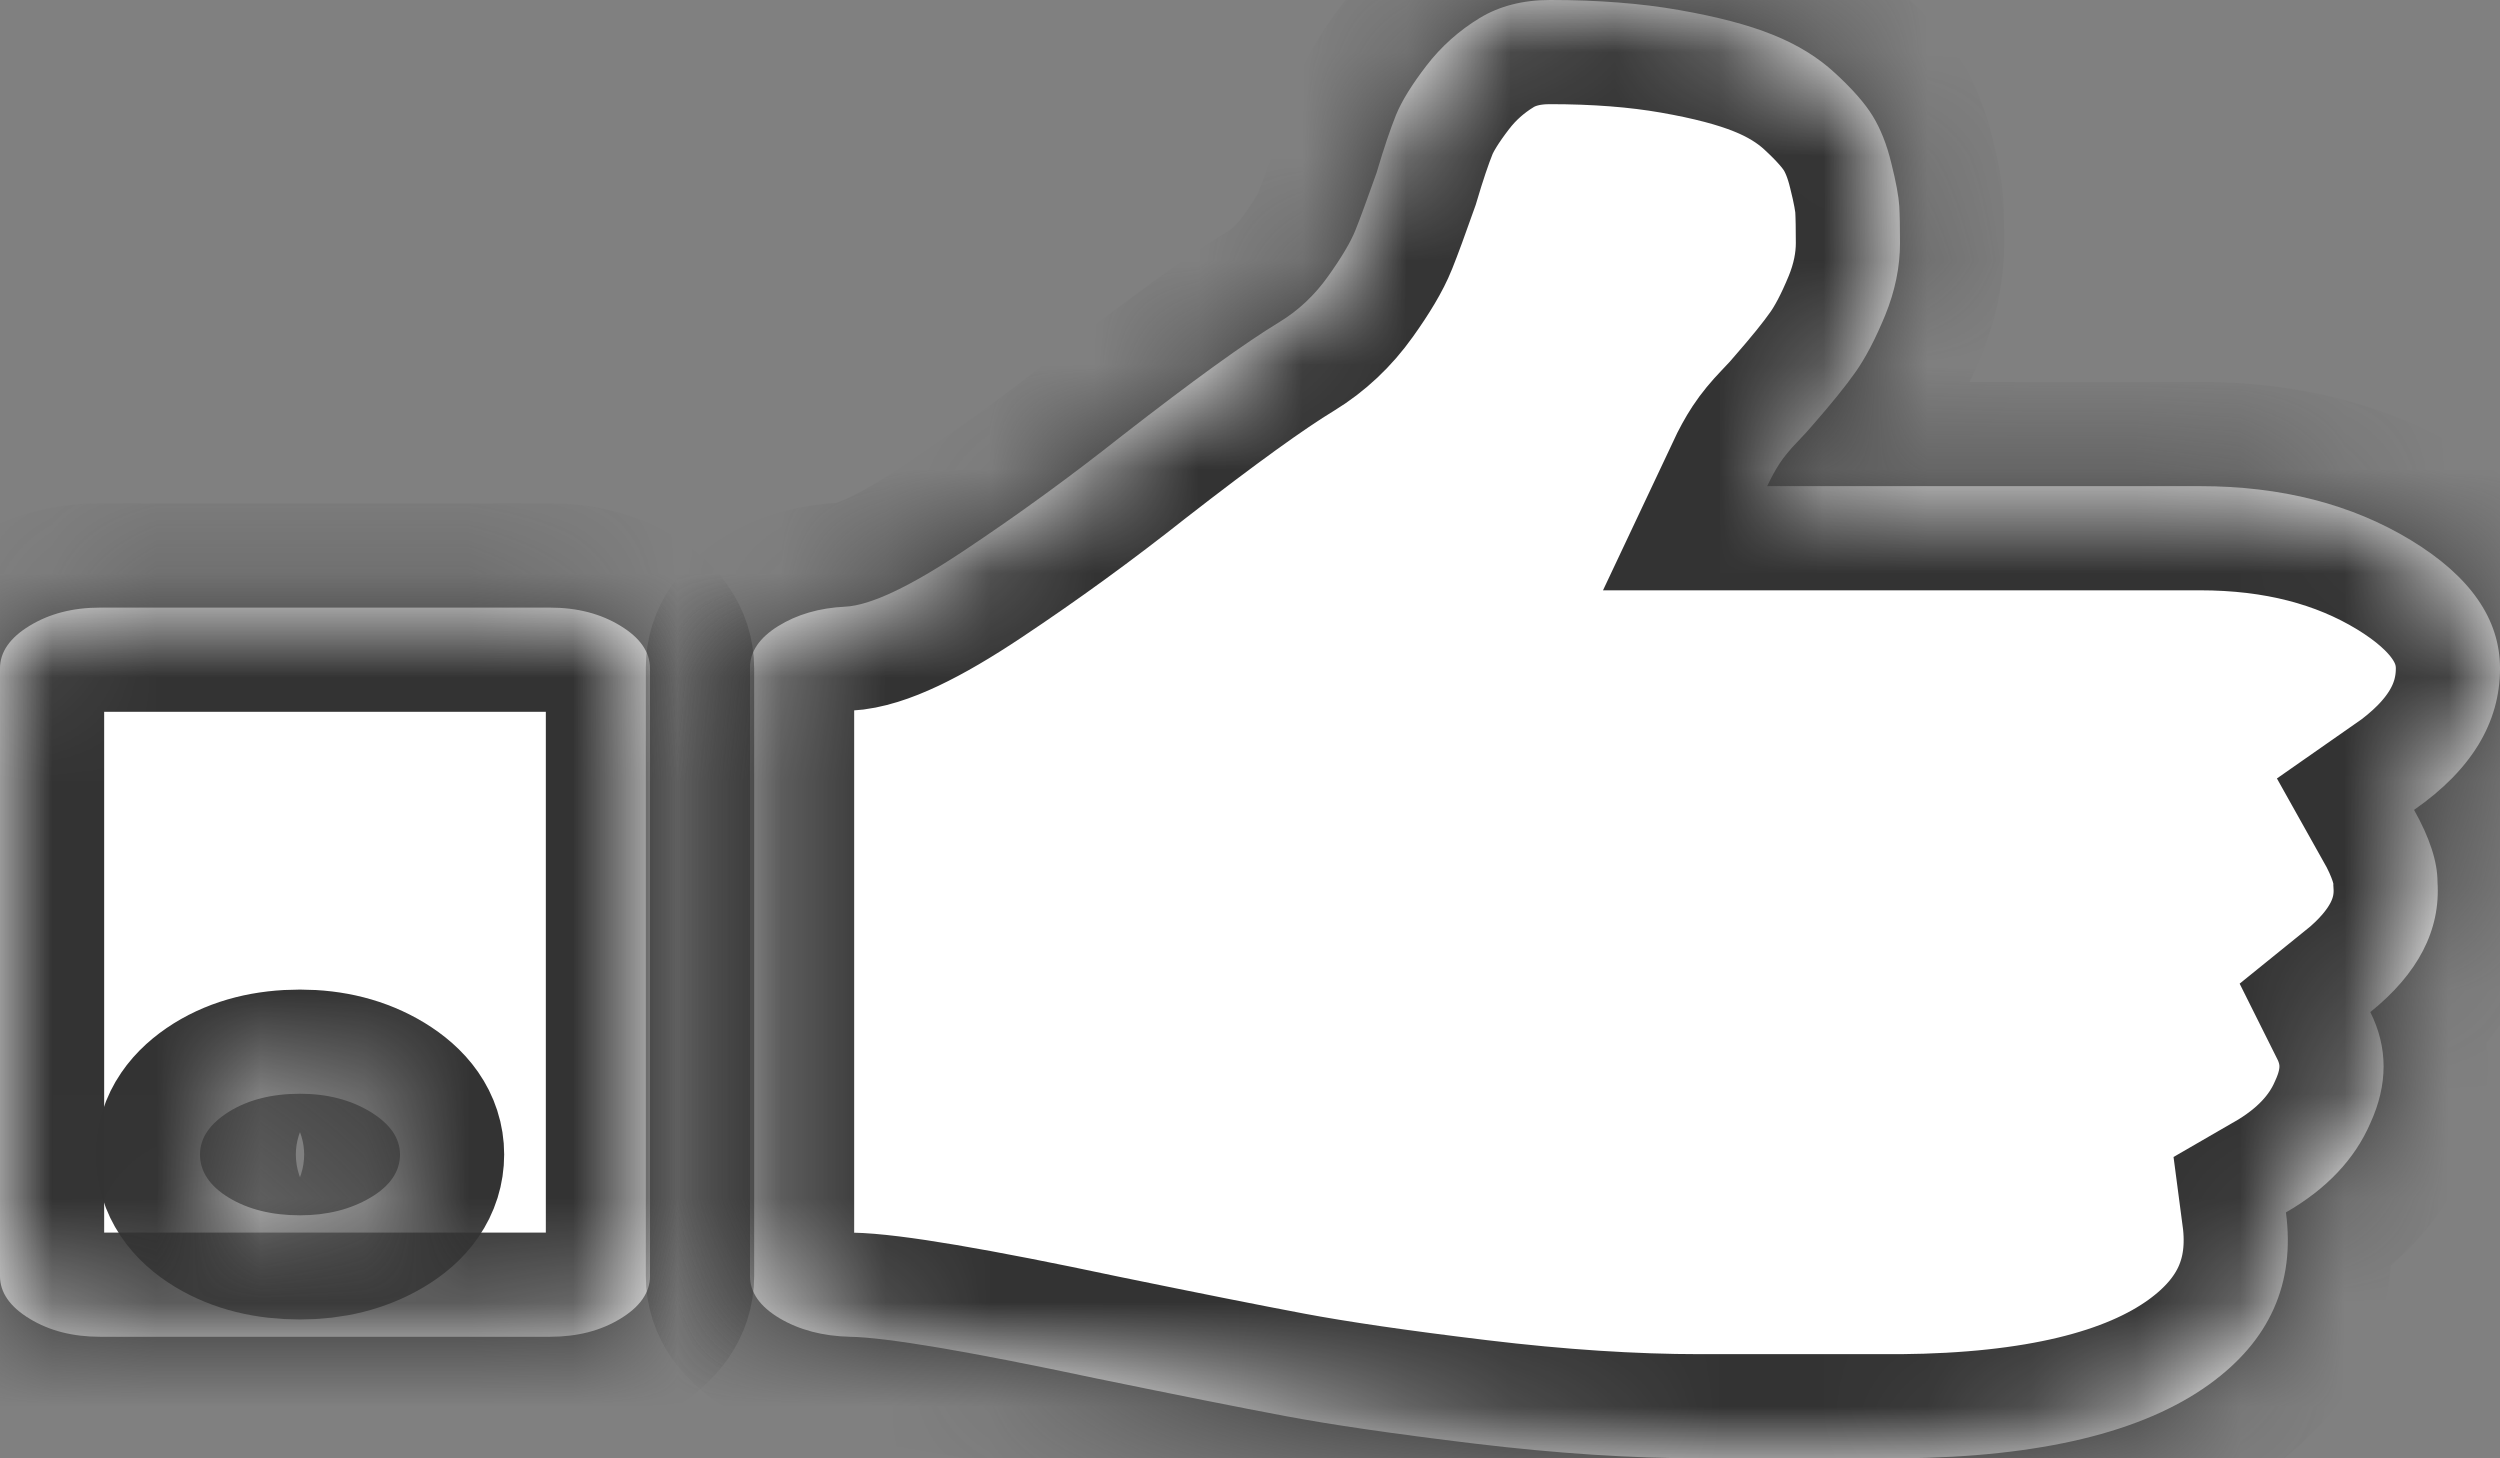 ﻿<?xml version="1.0" encoding="utf-8"?>
<svg version="1.1" xmlns:xlink="http://www.w3.org/1999/xlink" width="24px" height="14px" xmlns="http://www.w3.org/2000/svg">
  <rect width="100%" height="100%" fill="#808080" stroke="none"/>
  <defs>
    <mask fill="white" id="clip50">
      <path d="M 3.555 11.498  C 3.745 11.386  3.84 11.247  3.84 11.083  C 3.84 10.925  3.745 10.789  3.555 10.673  C 3.365 10.558  3.14 10.5  2.88 10.5  C 2.61 10.5  2.382 10.558  2.197 10.673  C 2.013 10.789  1.92 10.925  1.92 11.083  C 1.92 11.247  2.013 11.386  2.197 11.498  C 2.382 11.61  2.61 11.667  2.88 11.667  C 3.14 11.667  3.365 11.61  3.555 11.498  Z M 5.955 6.007  C 6.145 6.122  6.24 6.259  6.24 6.417  L 6.24 12.25  C 6.24 12.408  6.145 12.545  5.955 12.66  C 5.765 12.776  5.54 12.833  5.28 12.833  L 0.96 12.833  C 0.7 12.833  0.475 12.776  0.285 12.66  C 0.095 12.545  0 12.408  0 12.25  L 0 6.417  C 0 6.259  0.095 6.122  0.285 6.007  C 0.475 5.891  0.7 5.833  0.96 5.833  L 5.28 5.833  C 5.54 5.833  5.765 5.891  5.955 6.007  Z M 23.145 5.186  C 23.715 5.533  24 5.943  24 6.417  C 24 6.939  23.725 7.392  23.175 7.775  C 23.325 8.042  23.4 8.273  23.4 8.467  C 23.43 8.929  23.215 9.345  22.755 9.716  C 22.925 10.056  22.925 10.412  22.755 10.783  C 22.605 11.129  22.335 11.414  21.945 11.639  C 22.035 12.32  21.79 12.87  21.21 13.289  C 20.57 13.751  19.585 13.988  18.255 14  L 17.715 14  L 16.575 14  L 16.32 14  C 15.66 14  14.94 13.953  14.16 13.859  C 13.38 13.765  12.773 13.676  12.338 13.594  C 11.902 13.512  11.3 13.392  10.53 13.234  C 9.3 12.973  8.51 12.839  8.16 12.833  C 7.9 12.827  7.675 12.768  7.485 12.656  C 7.295 12.543  7.2 12.408  7.2 12.25  L 7.2 6.408  C 7.2 6.256  7.29 6.123  7.47 6.011  C 7.65 5.899  7.865 5.836  8.115 5.824  C 8.355 5.812  8.735 5.633  9.255 5.286  C 9.775 4.94  10.28 4.572  10.77 4.184  C 11.45 3.655  11.955 3.29  12.285 3.09  C 12.465 2.98  12.62 2.835  12.75 2.652  C 12.88 2.47  12.967 2.323  13.012 2.21  C 13.057 2.098  13.125 1.914  13.215 1.659  C 13.285 1.422  13.348 1.237  13.402 1.103  C 13.457 0.969  13.555 0.811  13.695 0.629  C 13.835 0.447  14.005 0.295  14.205 0.173  C 14.395 0.058  14.62 0  14.88 0  C 15.34 0  15.752 0.032  16.117 0.096  C 16.483 0.16  16.782 0.238  17.017 0.333  C 17.253 0.427  17.453 0.55  17.617 0.702  C 17.782 0.854  17.902 0.99  17.977 1.112  C 18.052 1.234  18.113 1.385  18.157 1.568  C 18.203 1.75  18.227 1.887  18.233 1.978  C 18.238 2.069  18.24 2.188  18.24 2.333  C 18.24 2.564  18.192 2.795  18.098 3.026  C 18.003 3.257  17.907 3.439  17.812 3.573  C 17.718 3.707  17.58 3.877  17.4 4.083  C 17.37 4.12  17.32 4.174  17.25 4.247  C 17.18 4.32  17.125 4.387  17.085 4.448  C 17.045 4.509  17.005 4.582  16.965 4.667  L 21.12 4.667  C 21.9 4.667  22.575 4.84  23.145 5.186  Z " fill-rule="evenodd" />
    </mask>
  </defs>
  <g transform="matrix(1 0 0 1 -1428 -256 )">
    <path d="M 3.555 11.498  C 3.745 11.386  3.84 11.247  3.84 11.083  C 3.84 10.925  3.745 10.789  3.555 10.673  C 3.365 10.558  3.14 10.5  2.88 10.5  C 2.61 10.5  2.382 10.558  2.197 10.673  C 2.013 10.789  1.92 10.925  1.92 11.083  C 1.92 11.247  2.013 11.386  2.197 11.498  C 2.382 11.61  2.61 11.667  2.88 11.667  C 3.14 11.667  3.365 11.61  3.555 11.498  Z M 5.955 6.007  C 6.145 6.122  6.24 6.259  6.24 6.417  L 6.24 12.25  C 6.24 12.408  6.145 12.545  5.955 12.66  C 5.765 12.776  5.54 12.833  5.28 12.833  L 0.96 12.833  C 0.7 12.833  0.475 12.776  0.285 12.66  C 0.095 12.545  0 12.408  0 12.25  L 0 6.417  C 0 6.259  0.095 6.122  0.285 6.007  C 0.475 5.891  0.7 5.833  0.96 5.833  L 5.28 5.833  C 5.54 5.833  5.765 5.891  5.955 6.007  Z M 23.145 5.186  C 23.715 5.533  24 5.943  24 6.417  C 24 6.939  23.725 7.392  23.175 7.775  C 23.325 8.042  23.4 8.273  23.4 8.467  C 23.43 8.929  23.215 9.345  22.755 9.716  C 22.925 10.056  22.925 10.412  22.755 10.783  C 22.605 11.129  22.335 11.414  21.945 11.639  C 22.035 12.32  21.79 12.87  21.21 13.289  C 20.57 13.751  19.585 13.988  18.255 14  L 17.715 14  L 16.575 14  L 16.32 14  C 15.66 14  14.94 13.953  14.16 13.859  C 13.38 13.765  12.773 13.676  12.338 13.594  C 11.902 13.512  11.3 13.392  10.53 13.234  C 9.3 12.973  8.51 12.839  8.16 12.833  C 7.9 12.827  7.675 12.768  7.485 12.656  C 7.295 12.543  7.2 12.408  7.2 12.25  L 7.2 6.408  C 7.2 6.256  7.29 6.123  7.47 6.011  C 7.65 5.899  7.865 5.836  8.115 5.824  C 8.355 5.812  8.735 5.633  9.255 5.286  C 9.775 4.94  10.28 4.572  10.77 4.184  C 11.45 3.655  11.955 3.29  12.285 3.09  C 12.465 2.98  12.62 2.835  12.75 2.652  C 12.88 2.47  12.967 2.323  13.012 2.21  C 13.057 2.098  13.125 1.914  13.215 1.659  C 13.285 1.422  13.348 1.237  13.402 1.103  C 13.457 0.969  13.555 0.811  13.695 0.629  C 13.835 0.447  14.005 0.295  14.205 0.173  C 14.395 0.058  14.62 0  14.88 0  C 15.34 0  15.752 0.032  16.117 0.096  C 16.483 0.16  16.782 0.238  17.017 0.333  C 17.253 0.427  17.453 0.55  17.617 0.702  C 17.782 0.854  17.902 0.99  17.977 1.112  C 18.052 1.234  18.113 1.385  18.157 1.568  C 18.203 1.75  18.227 1.887  18.233 1.978  C 18.238 2.069  18.24 2.188  18.24 2.333  C 18.24 2.564  18.192 2.795  18.098 3.026  C 18.003 3.257  17.907 3.439  17.812 3.573  C 17.718 3.707  17.58 3.877  17.4 4.083  C 17.37 4.12  17.32 4.174  17.25 4.247  C 17.18 4.32  17.125 4.387  17.085 4.448  C 17.045 4.509  17.005 4.582  16.965 4.667  L 21.12 4.667  C 21.9 4.667  22.575 4.84  23.145 5.186  Z " fill-rule="nonzero" fill="#ffffff" stroke="none" transform="matrix(1 0 0 1 1428 256 )" />
    <path d="M 3.555 11.498  C 3.745 11.386  3.84 11.247  3.84 11.083  C 3.84 10.925  3.745 10.789  3.555 10.673  C 3.365 10.558  3.14 10.5  2.88 10.5  C 2.61 10.5  2.382 10.558  2.197 10.673  C 2.013 10.789  1.92 10.925  1.92 11.083  C 1.92 11.247  2.013 11.386  2.197 11.498  C 2.382 11.61  2.61 11.667  2.88 11.667  C 3.14 11.667  3.365 11.61  3.555 11.498  Z " stroke-width="2" stroke="#333333" fill="none" transform="matrix(1 0 0 1 1428 256 )" mask="url(#clip50)" />
    <path d="M 5.955 6.007  C 6.145 6.122  6.24 6.259  6.24 6.417  L 6.24 12.25  C 6.24 12.408  6.145 12.545  5.955 12.66  C 5.765 12.776  5.54 12.833  5.28 12.833  L 0.96 12.833  C 0.7 12.833  0.475 12.776  0.285 12.66  C 0.095 12.545  0 12.408  0 12.25  L 0 6.417  C 0 6.259  0.095 6.122  0.285 6.007  C 0.475 5.891  0.7 5.833  0.96 5.833  L 5.28 5.833  C 5.54 5.833  5.765 5.891  5.955 6.007  Z " stroke-width="2" stroke="#333333" fill="none" transform="matrix(1 0 0 1 1428 256 )" mask="url(#clip50)" />
    <path d="M 23.145 5.186  C 23.715 5.533  24 5.943  24 6.417  C 24 6.939  23.725 7.392  23.175 7.775  C 23.325 8.042  23.4 8.273  23.4 8.467  C 23.43 8.929  23.215 9.345  22.755 9.716  C 22.925 10.056  22.925 10.412  22.755 10.783  C 22.605 11.129  22.335 11.414  21.945 11.639  C 22.035 12.32  21.79 12.87  21.21 13.289  C 20.57 13.751  19.585 13.988  18.255 14  L 17.715 14  L 16.575 14  L 16.32 14  C 15.66 14  14.94 13.953  14.16 13.859  C 13.38 13.765  12.773 13.676  12.338 13.594  C 11.902 13.512  11.3 13.392  10.53 13.234  C 9.3 12.973  8.51 12.839  8.16 12.833  C 7.9 12.827  7.675 12.768  7.485 12.656  C 7.295 12.543  7.2 12.408  7.2 12.25  L 7.2 6.408  C 7.2 6.256  7.29 6.123  7.47 6.011  C 7.65 5.899  7.865 5.836  8.115 5.824  C 8.355 5.812  8.735 5.633  9.255 5.286  C 9.775 4.94  10.28 4.572  10.77 4.184  C 11.45 3.655  11.955 3.29  12.285 3.09  C 12.465 2.98  12.62 2.835  12.75 2.652  C 12.88 2.47  12.967 2.323  13.012 2.21  C 13.057 2.098  13.125 1.914  13.215 1.659  C 13.285 1.422  13.348 1.237  13.402 1.103  C 13.457 0.969  13.555 0.811  13.695 0.629  C 13.835 0.447  14.005 0.295  14.205 0.173  C 14.395 0.058  14.62 0  14.88 0  C 15.34 0  15.752 0.032  16.117 0.096  C 16.483 0.16  16.782 0.238  17.017 0.333  C 17.253 0.427  17.453 0.55  17.617 0.702  C 17.782 0.854  17.902 0.99  17.977 1.112  C 18.052 1.234  18.113 1.385  18.157 1.568  C 18.203 1.75  18.227 1.887  18.233 1.978  C 18.238 2.069  18.24 2.188  18.24 2.333  C 18.24 2.564  18.192 2.795  18.098 3.026  C 18.003 3.257  17.907 3.439  17.812 3.573  C 17.718 3.707  17.58 3.877  17.4 4.083  C 17.37 4.12  17.32 4.174  17.25 4.247  C 17.18 4.32  17.125 4.387  17.085 4.448  C 17.045 4.509  17.005 4.582  16.965 4.667  L 21.12 4.667  C 21.9 4.667  22.575 4.84  23.145 5.186  Z " stroke-width="2" stroke="#333333" fill="none" transform="matrix(1 0 0 1 1428 256 )" mask="url(#clip50)" />
  </g>
</svg>